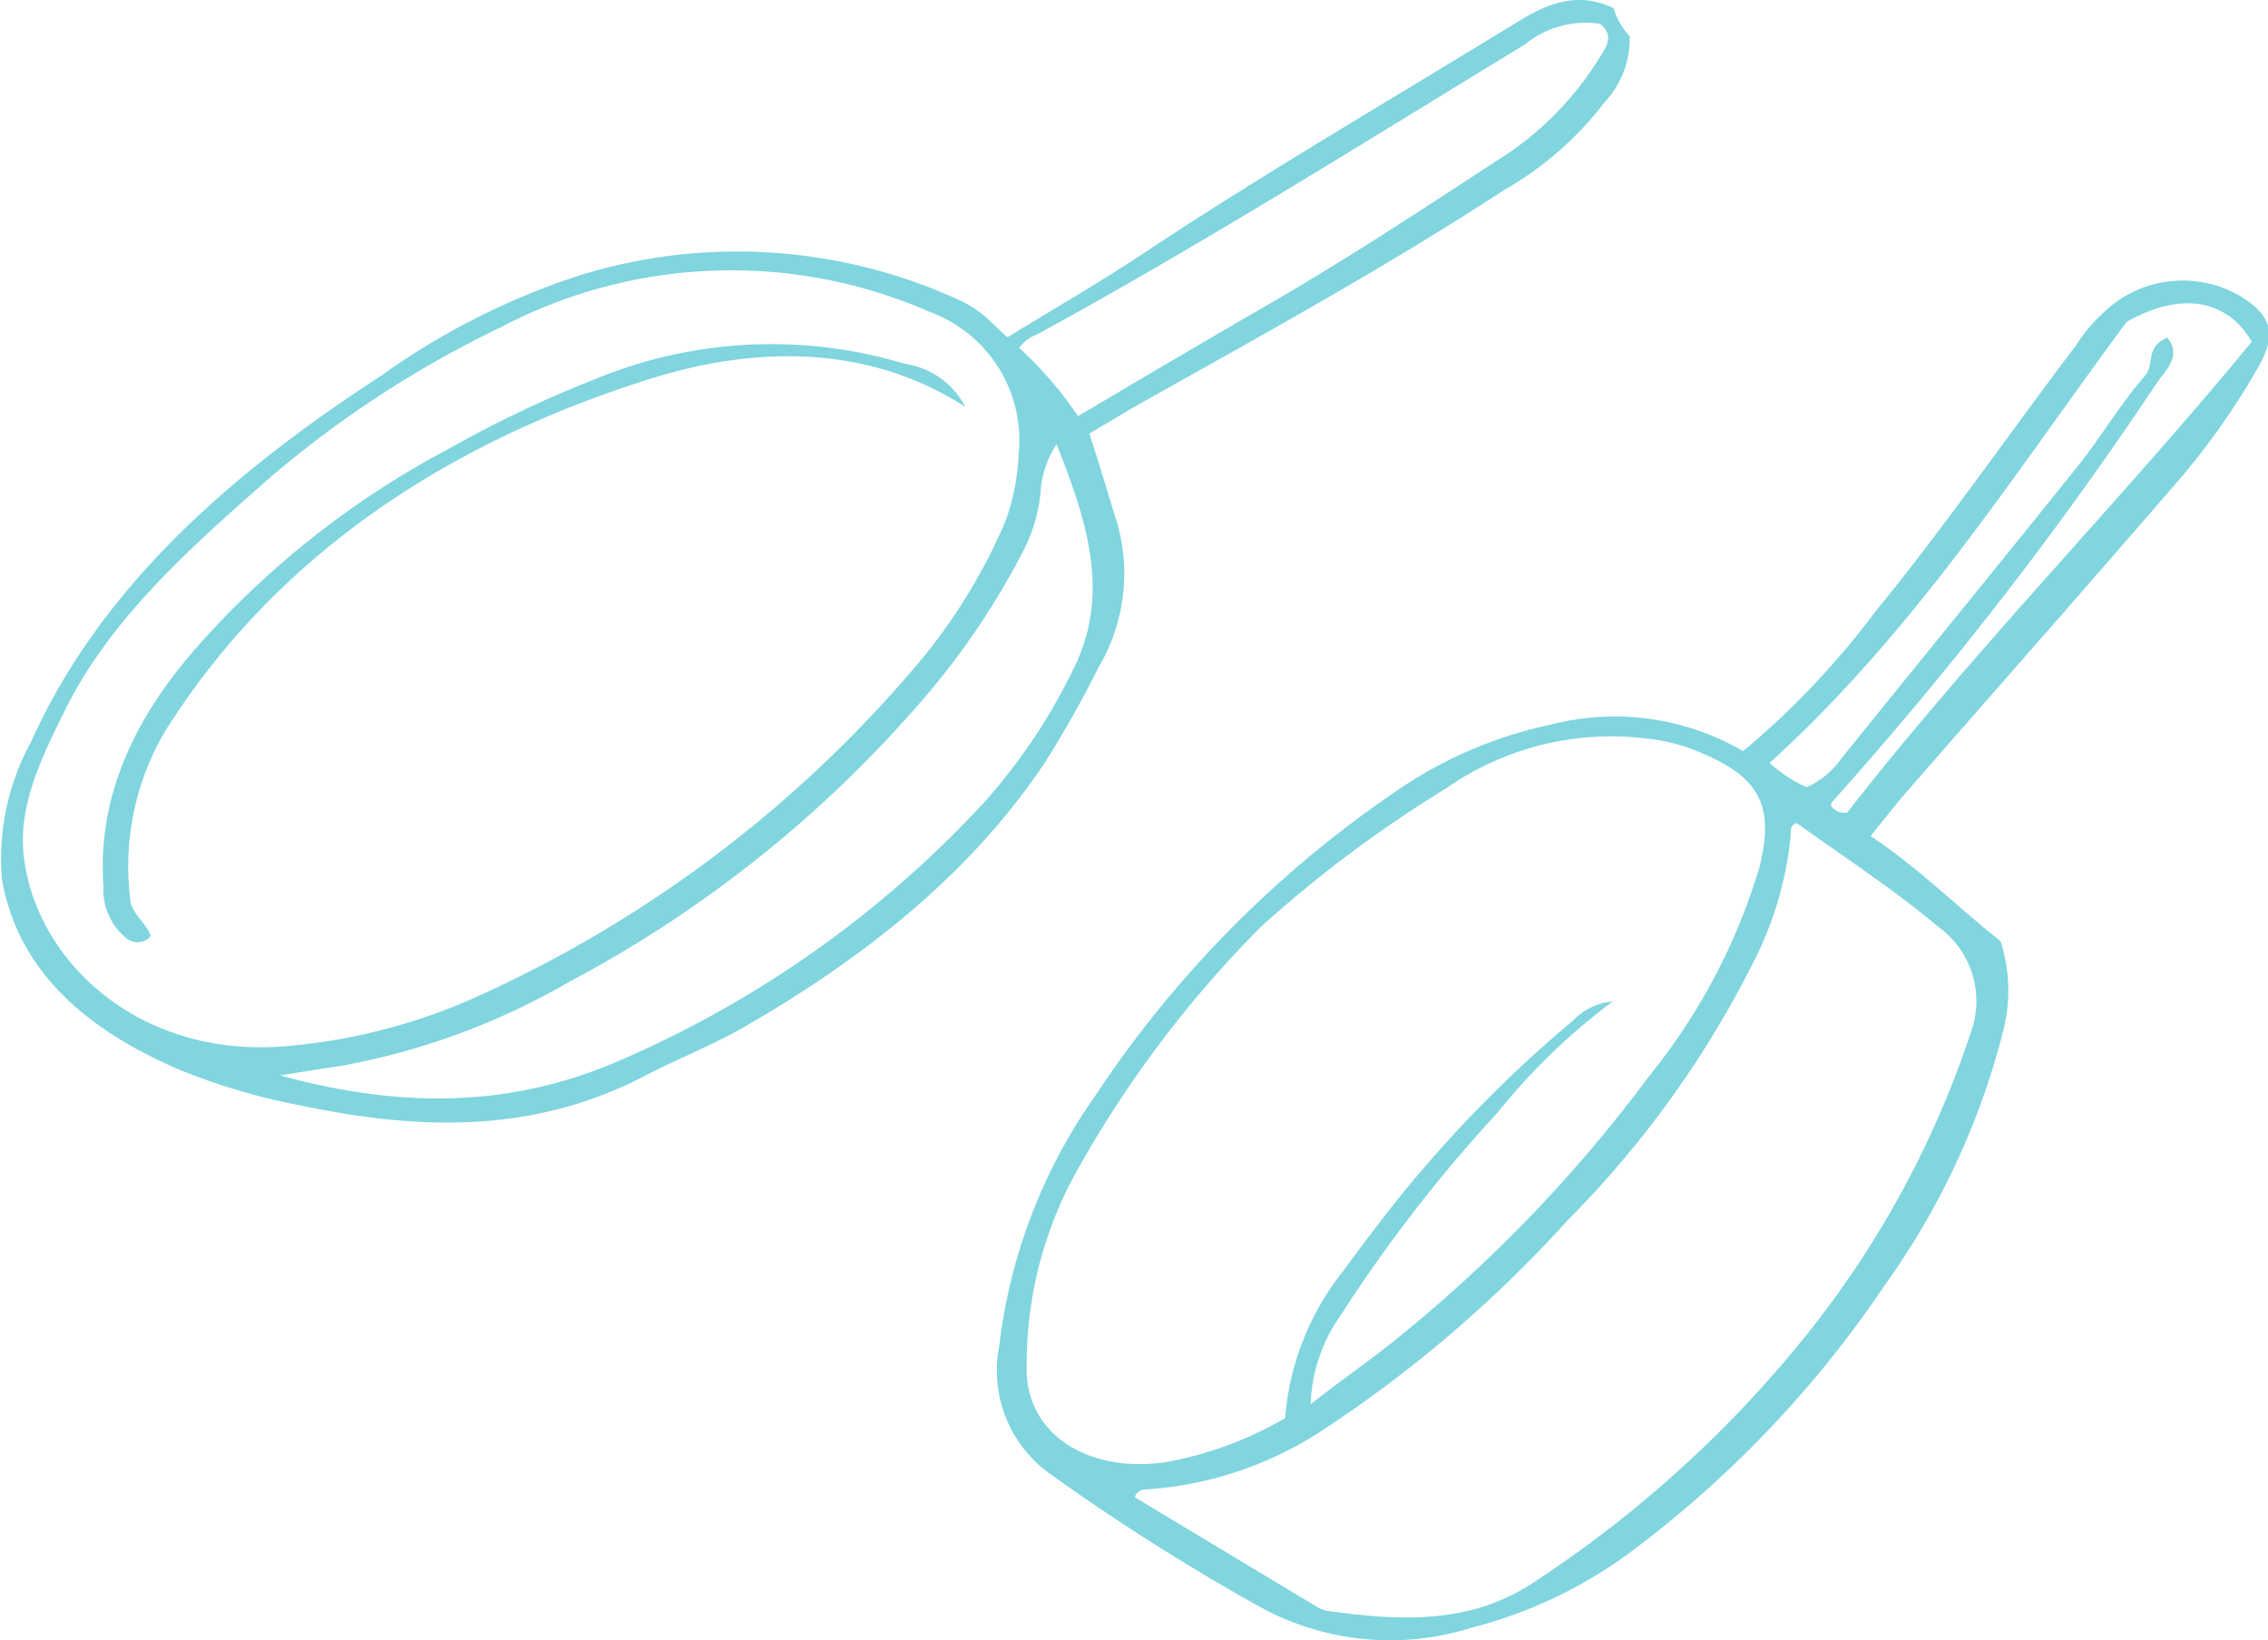 <svg xmlns="http://www.w3.org/2000/svg" viewBox="0 0 90.57 65.51"><defs><style>.cls-1{fill:#80d5df;}</style></defs><g id="Layer_2" data-name="Layer 2"><g id="layout"><path class="cls-1" d="M69.61,30a33.16,33.16,0,0,0,5.28-5.57c2.82-3.46,5.32-7.08,8-10.62a6.75,6.75,0,0,1,1.63-1.76,4.56,4.56,0,0,1,5-.19c1.19.75,1.4,1.49.68,2.77a28.72,28.72,0,0,1-3.25,4.61c-3.56,4.13-7.18,8.22-10.76,12.33-.49.56-.94,1.14-1.49,1.82,1.91,1.27,3.45,2.82,5.19,4.2A6.45,6.45,0,0,1,80,41.16a30.12,30.12,0,0,1-4.72,10.15A43.83,43.83,0,0,1,65.1,62a18.29,18.29,0,0,1-6.3,3,10.82,10.82,0,0,1-8.41-.78,87.5,87.5,0,0,1-8.56-5.43,5.06,5.06,0,0,1-1.93-5,21.71,21.71,0,0,1,3.82-10A44.18,44.18,0,0,1,56.23,31.28a17.12,17.12,0,0,1,5.7-2.34A10.21,10.21,0,0,1,69.61,30ZM52.34,56.08c1.28-1,2.27-1.68,3.21-2.43A57.41,57.41,0,0,0,65.84,43a24.29,24.29,0,0,0,4.42-8.36c.65-2.61-.06-3.74-2.85-4.78a7.66,7.66,0,0,0-1.81-.38,11.48,11.48,0,0,0-7.84,2A49.81,49.81,0,0,0,50.37,37a44.59,44.59,0,0,0-7.54,10.08A15.87,15.87,0,0,0,41,54.54c-.09,2.75,2.49,4.35,5.66,3.84a14.73,14.73,0,0,0,4.66-1.74,10.75,10.75,0,0,1,2.3-5.85c.58-.8,1.19-1.6,1.8-2.39a51,51,0,0,1,7.42-7.66A2.43,2.43,0,0,1,64.4,40a25.14,25.14,0,0,0-4.59,4.43,59,59,0,0,0-6.29,8.13A6.46,6.46,0,0,0,52.34,56.08ZM71.75,32.87c-.3.11-.23.32-.24.5A14.12,14.12,0,0,1,70,38.47a40.2,40.2,0,0,1-7.42,10.29A50.62,50.62,0,0,1,53,57a14.62,14.62,0,0,1-7.25,2.49.42.42,0,0,0-.43.31l7.31,4.4a1.18,1.18,0,0,0,.47.15c2.87.39,5.68.55,8.28-1.24A46.77,46.77,0,0,0,72.39,53a38.77,38.77,0,0,0,6.39-12,3.65,3.65,0,0,0-1.4-4C75.63,35.52,73.63,34.23,71.75,32.87Zm.39-1.43a3.29,3.29,0,0,0,1.38-1.13c3.16-3.92,6.35-7.82,9.5-11.75.92-1.16,1.65-2.42,2.63-3.54.41-.47,0-1.18.9-1.53.56.68,0,1.24-.37,1.73A147.73,147.73,0,0,1,73.19,32c-.09.1-.1.18,0,.27s.28.24.58.18C78.79,26,84.7,20,89.92,13.65c-1-1.74-2.89-2-5-.79C80.38,19,76.47,25.2,70.67,30.47A5.44,5.44,0,0,0,72.14,31.44Z"/><path class="cls-1" d="M40.23,13.47c1.83-1.12,3.65-2.17,5.37-3.31C50.45,6.94,55.51,4,60.51.93,61.69.2,62.9-.39,64.43.32a3,3,0,0,0,.65,1.13,3.71,3.71,0,0,1-1,2.63,13.36,13.36,0,0,1-4,3.5c-4.76,3.11-9.8,5.87-14.8,8.68L43.5,17.32c.4,1.18.73,2.36,1.1,3.52a7.37,7.37,0,0,1-.74,5.83,42.86,42.86,0,0,1-2.13,3.78c-2.91,4.37-7.12,7.75-12,10.56-1.29.74-2.72,1.3-4.06,2-4.44,2.29-9,2.11-13.57,1.16a25.64,25.64,0,0,1-4.92-1.44C3.44,41.13.73,38.79.08,35.14a9.71,9.71,0,0,1,1.16-5.51C4,23.49,9.16,18.94,15.23,15A29,29,0,0,1,23.14,11a21.24,21.24,0,0,1,15.2,1,5,5,0,0,1,.94.59C39.57,12.84,39.82,13.1,40.23,13.47Zm2.82,3.15c2.64-1.56,5.15-3.05,7.69-4.51,3.1-1.8,6.06-3.75,9-5.67a12.68,12.68,0,0,0,4.05-4c.3-.49.74-1,.1-1.49a3.85,3.85,0,0,0-3,.83c-6.44,3.92-12.8,7.93-19.46,11.57a1.59,1.59,0,0,0-.73.54A15.58,15.58,0,0,1,43.05,16.62Zm-2.88,4.15a9,9,0,0,0,.51-2.67,5.45,5.45,0,0,0-3.52-5.63,19.76,19.76,0,0,0-17.16.6,42.43,42.43,0,0,0-9.27,6.05c-3.14,2.76-6.28,5.56-8.07,9.12C1.72,30.12.74,32.09.94,34.09c.42,4.27,4.67,8.31,10.73,7.67a23.25,23.25,0,0,0,7.63-2.07,49.86,49.86,0,0,0,17.2-13A22.54,22.54,0,0,0,40.17,20.77Zm2-3a4,4,0,0,0-.62,1.93,6.51,6.51,0,0,1-.72,2.37,30.51,30.51,0,0,1-3.73,5.58A48.75,48.75,0,0,1,22.72,39.22a28.15,28.15,0,0,1-9.21,3.37c-.78.11-1.55.24-2.33.36,4.53,1.24,9,1.4,13.58-.6A43,43,0,0,0,39.27,32.08a22.87,22.87,0,0,0,3.52-5.21C44.39,23.81,43.44,20.9,42.2,17.76Z"/><path class="cls-1" d="M38.55,16.25c-3.85-2.48-8.35-2.47-12.68-1.09-8.37,2.65-15,7.25-19.28,14.05a10.65,10.65,0,0,0-1.4,6.62c0,.63.65,1,.83,1.56a.7.7,0,0,1-1,.06,2.5,2.5,0,0,1-.89-2.05c-.25-3.56,1.22-6.73,3.8-9.63a35.58,35.58,0,0,1,10-7.85,46,46,0,0,1,5.84-2.78,18.44,18.44,0,0,1,12.36-.61A3.25,3.25,0,0,1,38.55,16.25Z"/></g></g></svg>